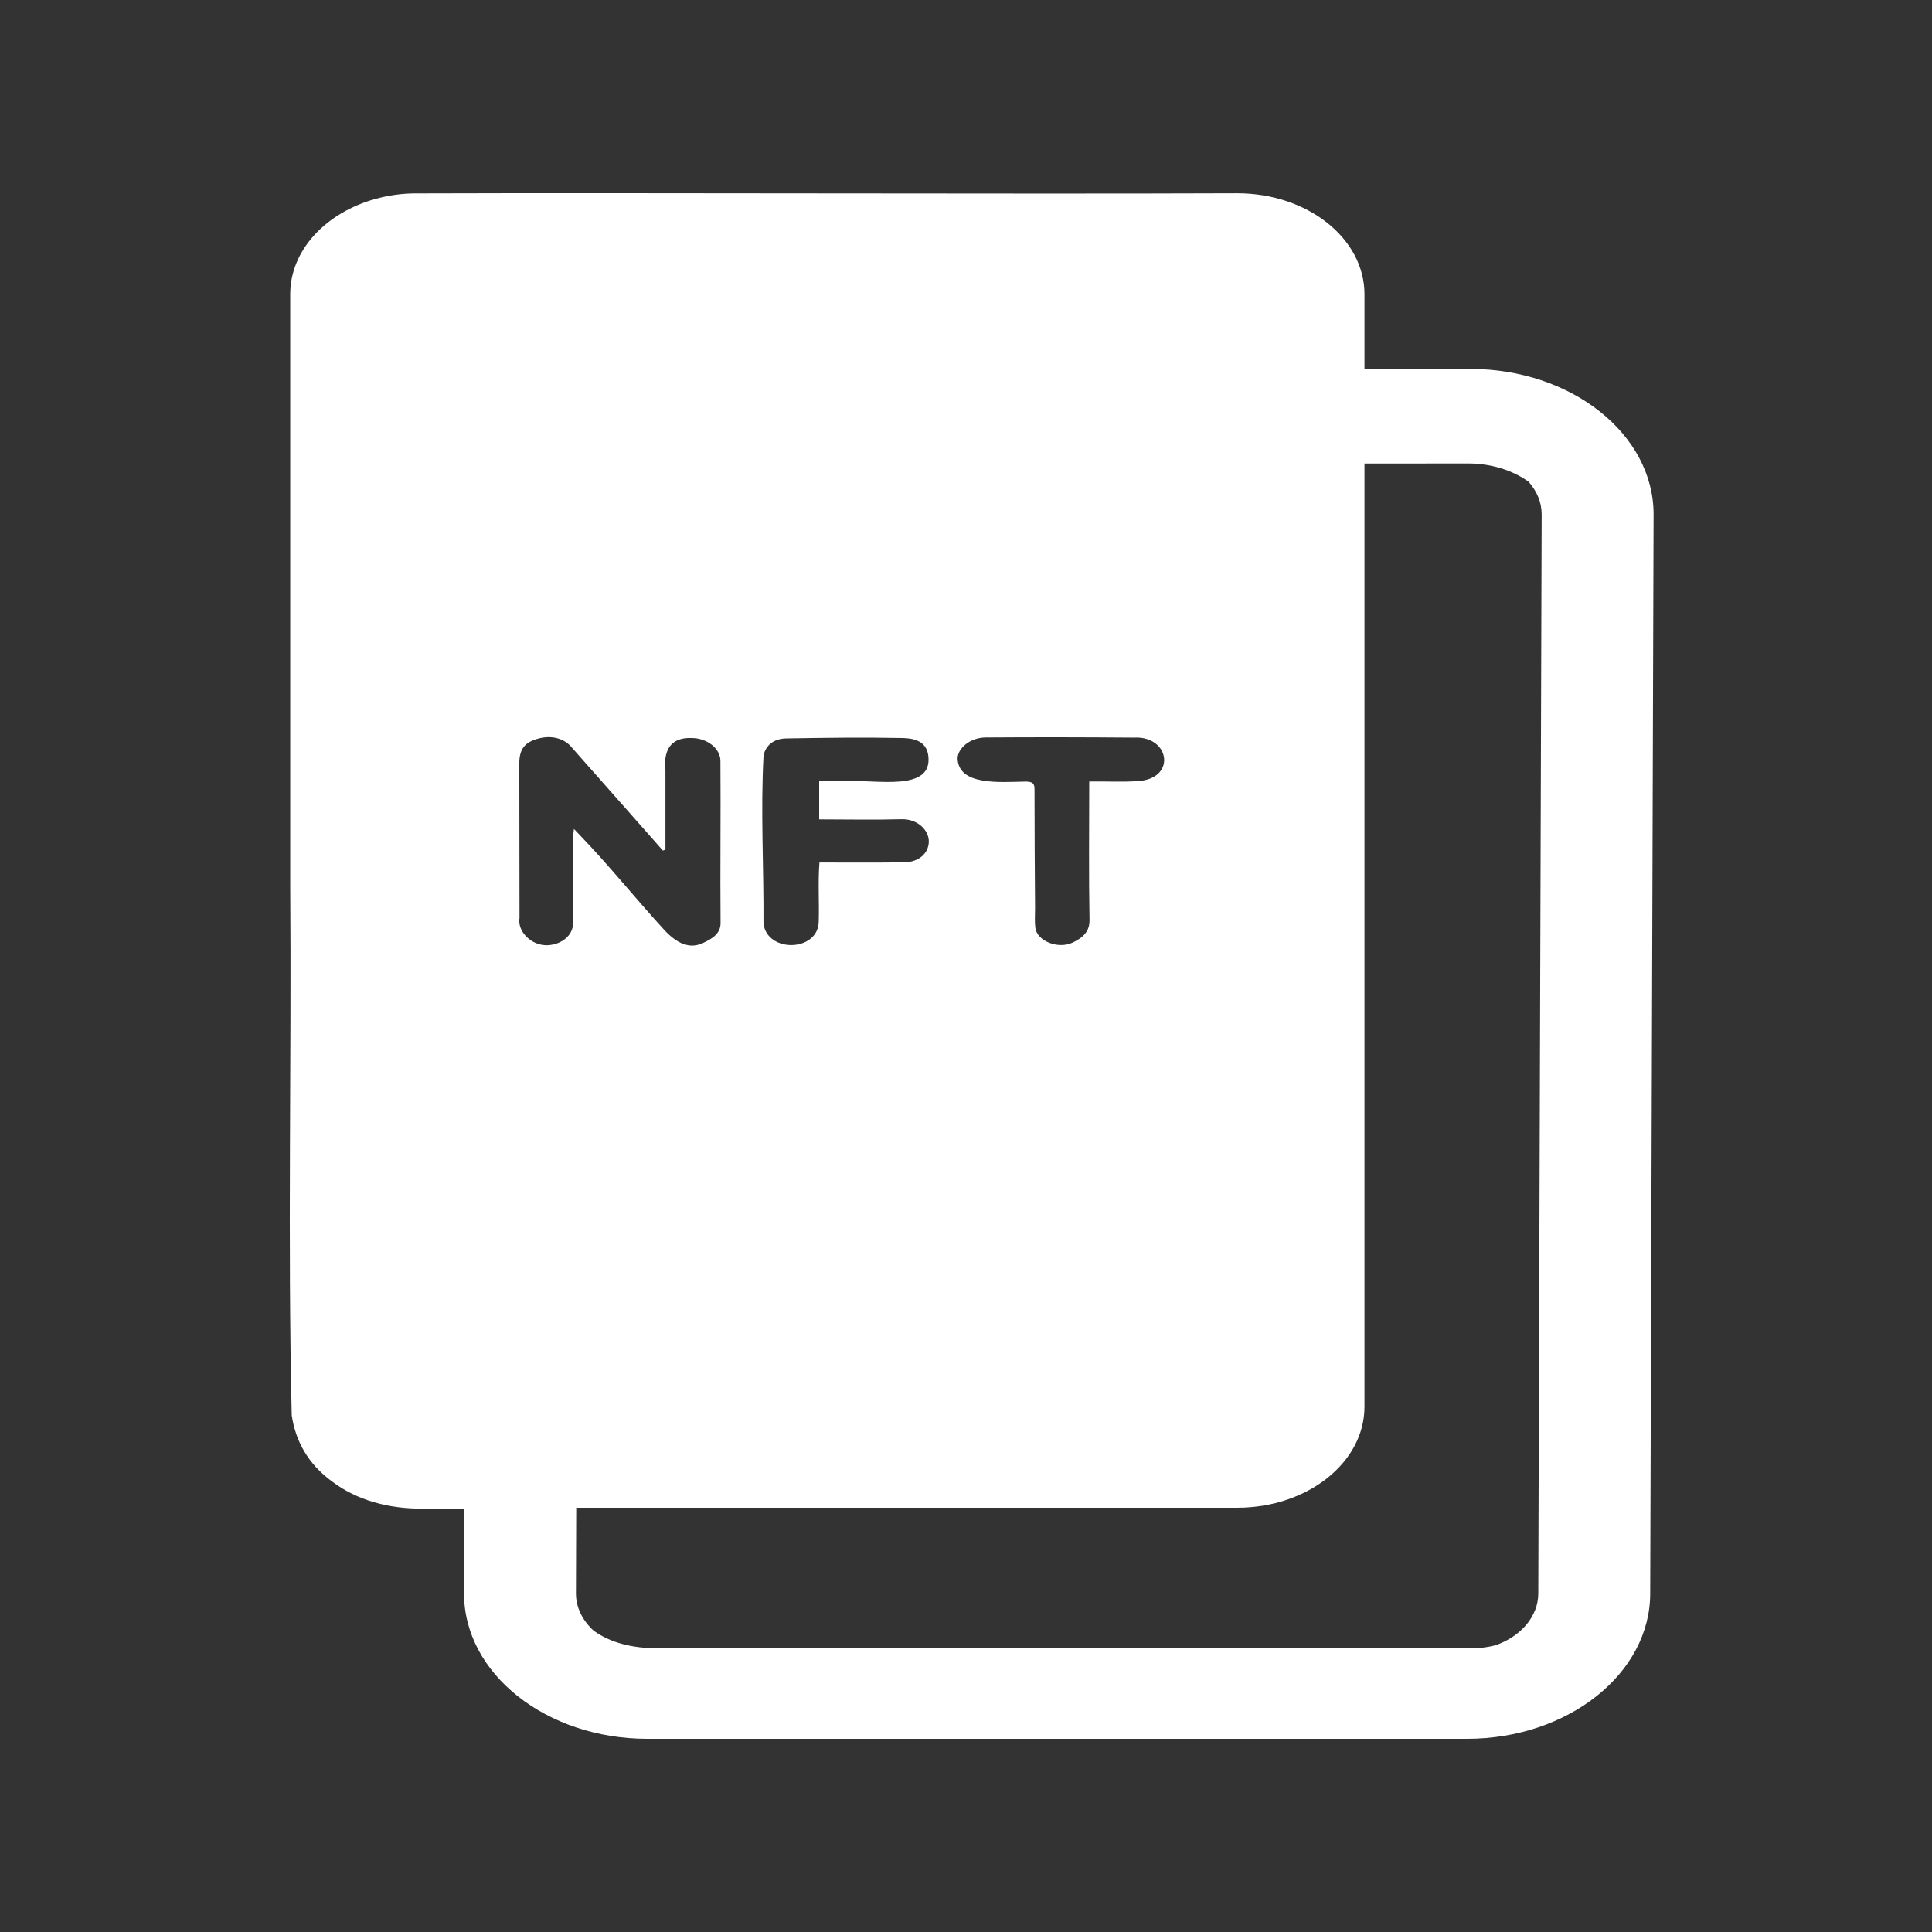 <svg width="28" height="28" viewBox="0 0 28 28" fill="none" xmlns="http://www.w3.org/2000/svg">
<rect x="0" y="0" width="28" height="28" fill="#333333" stroke="none"/>
<path d="M21.31 5.347H19.775V4.264C19.775 3.456 18.95 2.801 17.932 2.801C14.643 2.814 9.237 2.792 6.014 2.803C5.82 2.803 5.623 2.833 5.444 2.882C4.723 3.081 4.206 3.625 4.206 4.264V12.832C4.226 15.391 4.168 17.954 4.228 20.512C4.284 20.889 4.467 21.219 4.813 21.471C5.175 21.745 5.637 21.868 6.131 21.864C6.33 21.863 6.529 21.864 6.729 21.864L6.725 23.093C6.725 24.255 7.916 25.2 9.38 25.2H21.261C22.725 25.2 23.916 24.255 23.916 23.093L23.965 7.454C23.965 6.292 22.774 5.347 21.31 5.347ZM14.283 10.688C15 10.683 15.717 10.684 16.434 10.69C16.953 10.661 17.052 11.277 16.507 11.319C16.263 11.338 16.035 11.322 15.786 11.326C15.786 12.011 15.778 12.67 15.79 13.33C15.794 13.493 15.702 13.588 15.545 13.661C15.334 13.76 15.03 13.639 15.005 13.447C14.993 13.352 15.001 13.259 15.001 13.164C14.997 12.591 14.993 12.018 14.993 11.444C14.995 11.352 14.965 11.324 14.842 11.328C14.481 11.335 13.889 11.386 13.878 10.99C13.883 10.838 14.064 10.69 14.283 10.688ZM11.066 10.948C11.097 10.804 11.211 10.705 11.394 10.702C11.957 10.692 12.52 10.685 13.082 10.696C13.349 10.702 13.452 10.809 13.457 11.001C13.469 11.466 12.691 11.299 12.309 11.322H11.872V11.875C12.274 11.875 12.668 11.884 13.062 11.873C13.299 11.865 13.467 12.034 13.461 12.204C13.454 12.373 13.312 12.496 13.1 12.498C12.692 12.503 12.284 12.5 11.876 12.5C11.853 12.794 11.875 13.082 11.865 13.376C11.835 13.797 11.115 13.808 11.065 13.383C11.07 12.572 11.022 11.756 11.066 10.948ZM8.305 12.132C8.305 12.547 8.305 12.964 8.305 13.38C8.305 13.552 8.146 13.689 7.936 13.699C7.698 13.708 7.495 13.495 7.529 13.303C7.529 12.556 7.526 11.81 7.526 11.064C7.526 10.856 7.605 10.757 7.801 10.704C7.982 10.654 8.164 10.695 8.275 10.819C8.312 10.861 8.348 10.902 8.385 10.944C8.794 11.404 9.199 11.867 9.607 12.327C9.619 12.323 9.632 12.318 9.644 12.314C9.644 11.929 9.645 11.544 9.644 11.16C9.619 10.925 9.681 10.682 10.024 10.696C10.247 10.697 10.44 10.846 10.441 11.027C10.447 11.808 10.436 12.591 10.443 13.372C10.447 13.528 10.324 13.606 10.179 13.671C10.035 13.735 9.901 13.699 9.784 13.617C9.726 13.576 9.673 13.528 9.627 13.477C9.203 13.015 8.821 12.534 8.382 12.081C8.361 12.059 8.34 12.037 8.318 12.014C8.313 12.066 8.307 12.099 8.305 12.132ZM22.294 23.093C22.294 23.429 22.037 23.72 21.67 23.846C21.557 23.874 21.439 23.889 21.32 23.888C20.229 23.88 19.137 23.885 18.045 23.885C15.208 23.884 12.371 23.881 9.534 23.888C9.152 23.888 8.846 23.805 8.61 23.638C8.61 23.638 8.609 23.637 8.608 23.637C8.446 23.492 8.347 23.301 8.347 23.093L8.351 21.851H17.932C18.95 21.851 19.775 21.195 19.775 20.387V6.718C20.275 6.718 20.773 6.718 21.273 6.717C21.613 6.716 21.92 6.816 22.153 6.981C22.272 7.115 22.343 7.278 22.343 7.454L22.294 23.093Z" fill="white"/>
</svg>
